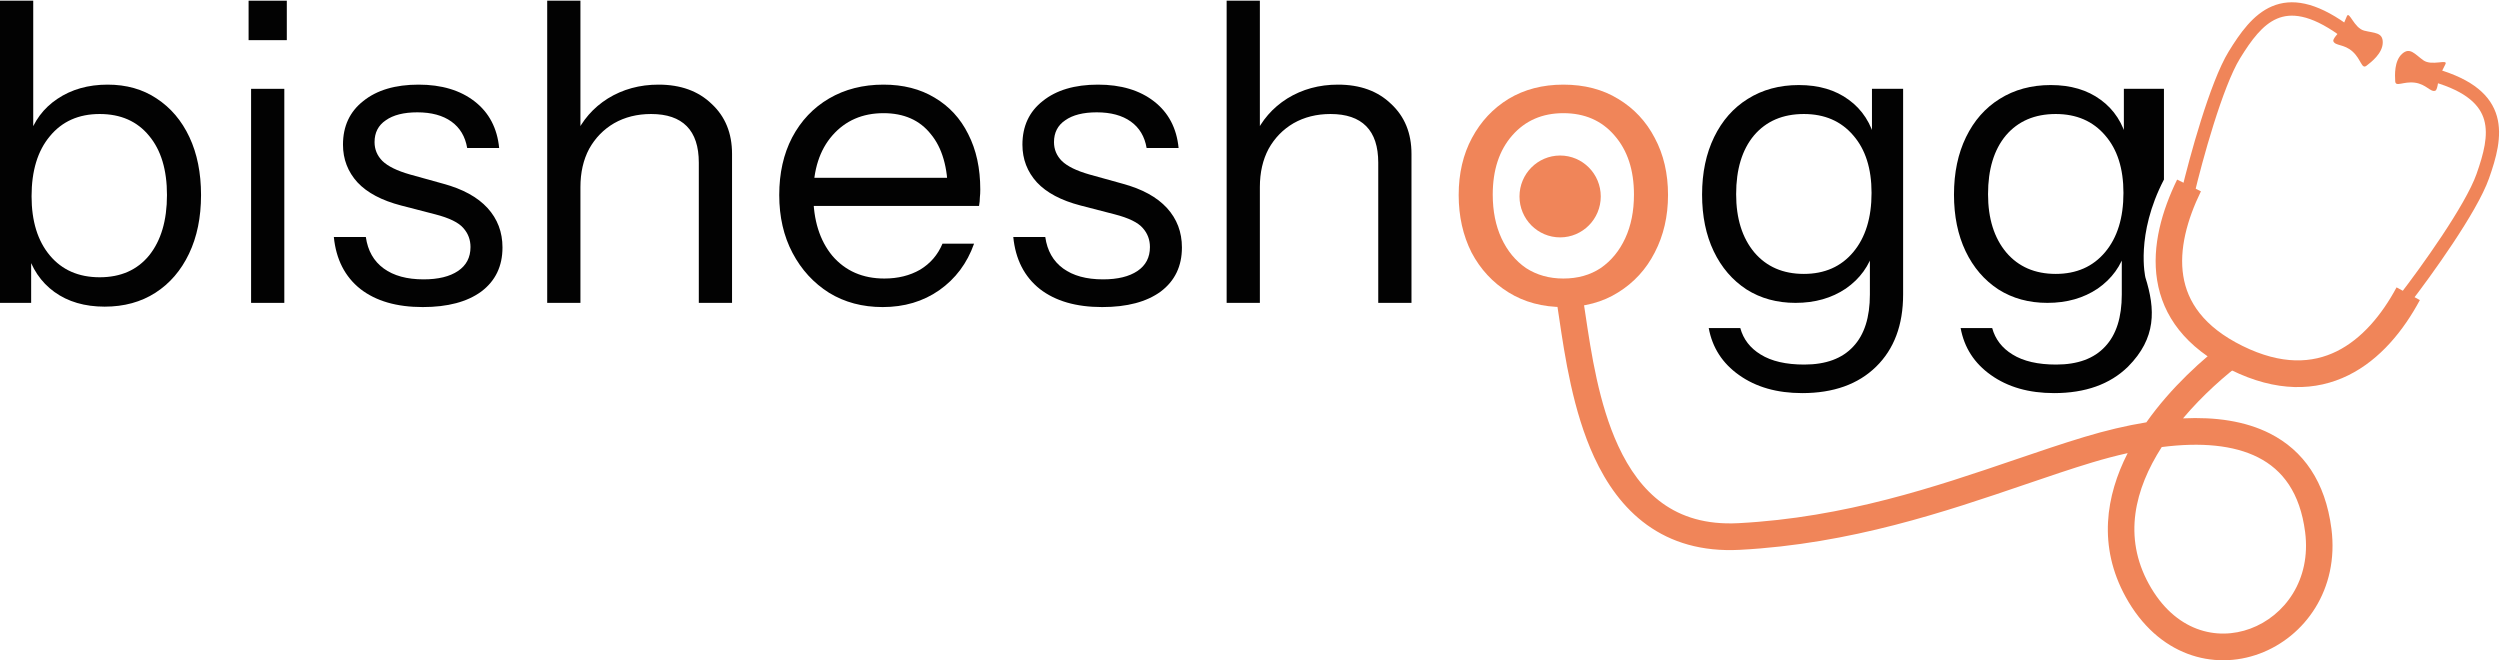 <svg width="886" height="234" viewBox="0 0 886 234" fill="none" xmlns="http://www.w3.org/2000/svg">
<path d="M37.096 108.676C30.03 108.676 24.093 106.941 19.284 103.47C14.475 99.999 11.188 95.091 9.421 88.745L11.04 88.448V107.337H0V0.246H11.777V49.181L10.157 48.735C12.022 42.884 15.408 38.323 20.315 35.051C25.32 31.68 31.257 29.994 38.127 29.994C44.8 29.994 50.59 31.63 55.497 34.902C60.502 38.174 64.379 42.736 67.126 48.586C69.874 54.436 71.248 61.278 71.248 69.112C71.248 77.044 69.825 83.986 66.979 89.935C64.133 95.884 60.159 100.495 55.056 103.768C49.952 107.04 43.966 108.676 37.096 108.676ZM35.33 98.264C42.788 98.264 48.627 95.686 52.847 90.53C57.067 85.275 59.177 78.135 59.177 69.112C59.177 60.188 57.067 53.197 52.847 48.14C48.627 42.983 42.788 40.405 35.33 40.405C27.871 40.405 21.983 43.033 17.665 48.288C13.347 53.445 11.188 60.535 11.188 69.558C11.188 78.383 13.347 85.374 17.665 90.53C21.983 95.686 27.871 98.264 35.33 98.264Z" fill="#020202"/>
<path d="M88.986 107.337V31.481H100.762V107.337H88.986ZM88.102 14.228V0.246H101.645V14.228H88.102Z" fill="#020202"/>
<path d="M149.817 108.825C140.592 108.825 133.231 106.693 127.736 102.429C122.24 98.066 119.099 91.918 118.314 83.986H129.649C130.336 88.844 132.446 92.563 135.979 95.141C139.512 97.719 144.223 99.008 150.111 99.008C155.312 99.008 159.385 98.016 162.329 96.033C165.273 94.05 166.745 91.224 166.745 87.555C166.745 84.977 165.911 82.746 164.243 80.862C162.575 78.879 159.238 77.243 154.233 75.954L142.162 72.83C135.292 71.045 130.14 68.319 126.705 64.65C123.27 60.882 121.553 56.419 121.553 51.263C121.553 44.719 123.957 39.563 128.766 35.795C133.575 31.927 140.101 29.994 148.345 29.994C156.49 29.994 163.114 31.977 168.218 35.943C173.321 39.91 176.216 45.413 176.903 52.453H165.568C164.881 48.388 163.016 45.264 159.974 43.083C156.932 40.901 152.908 39.81 147.903 39.81C143.094 39.81 139.365 40.752 136.715 42.636C134.065 44.421 132.741 46.999 132.741 50.371C132.741 52.949 133.673 55.18 135.538 57.064C137.5 58.948 140.739 60.535 145.253 61.824L157.03 65.096C163.998 66.98 169.248 69.855 172.781 73.723C176.314 77.59 178.08 82.25 178.08 87.704C178.08 94.347 175.578 99.553 170.573 103.321C165.568 106.99 158.649 108.825 149.817 108.825Z" fill="#020202"/>
<path d="M193.928 107.337V0.246H205.705V107.337H193.928ZM247.659 107.337V57.659C247.659 51.908 246.236 47.594 243.39 44.719C240.544 41.843 236.324 40.405 230.73 40.405C225.823 40.405 221.456 41.496 217.629 43.678C213.899 45.859 210.955 48.883 208.796 52.751C206.735 56.618 205.705 61.13 205.705 66.286L203.791 48.288C206.343 42.636 210.219 38.174 215.42 34.902C220.72 31.63 226.706 29.994 233.38 29.994C241.231 29.994 247.512 32.274 252.222 36.836C257.031 41.298 259.435 47.198 259.435 54.535V107.337H247.659Z" fill="#020202"/>
<path d="M312.818 108.825C305.653 108.825 299.324 107.139 293.828 103.768C288.332 100.297 284.014 95.587 280.874 89.638C277.733 83.688 276.163 76.846 276.163 69.112C276.163 61.377 277.684 54.585 280.726 48.735C283.867 42.785 288.234 38.174 293.828 34.902C299.422 31.63 305.85 29.994 313.112 29.994C320.08 29.994 326.115 31.531 331.218 34.605C336.42 37.679 340.394 41.992 343.142 47.545C345.988 53.098 347.411 59.642 347.411 67.178C347.411 68.17 347.362 69.112 347.264 70.004C347.264 70.897 347.166 71.888 346.97 72.979H284.995V63.014H339.756L335.929 68.517C335.929 59.394 333.917 52.404 329.894 47.545C325.968 42.587 320.374 40.108 313.112 40.108C305.653 40.108 299.618 42.736 295.005 47.991C290.491 53.147 288.234 60.138 288.234 68.963C288.234 77.986 290.491 85.225 295.005 90.679C299.618 96.033 305.752 98.71 313.406 98.71C318.215 98.71 322.435 97.669 326.066 95.587C329.697 93.406 332.347 90.332 334.015 86.365H345.203C342.75 93.306 338.628 98.81 332.838 102.875C327.146 106.841 320.472 108.825 312.818 108.825Z" fill="#020202"/>
<path d="M390.61 108.825C381.385 108.825 374.024 106.693 368.529 102.429C363.033 98.066 359.892 91.918 359.107 83.986H370.442C371.129 88.844 373.239 92.563 376.772 95.141C380.305 97.719 385.016 99.008 390.904 99.008C396.105 99.008 400.178 98.016 403.122 96.033C406.066 94.05 407.538 91.224 407.538 87.555C407.538 84.977 406.704 82.746 405.036 80.862C403.368 78.879 400.031 77.243 395.026 75.954L382.955 72.83C376.085 71.045 370.933 68.319 367.498 64.65C364.063 60.882 362.346 56.419 362.346 51.263C362.346 44.719 364.75 39.563 369.559 35.795C374.368 31.927 380.894 29.994 389.138 29.994C397.283 29.994 403.907 31.977 409.01 35.943C414.114 39.91 417.009 45.413 417.696 52.453H406.361C405.674 48.388 403.809 45.264 400.767 43.083C397.725 40.901 393.701 39.81 388.696 39.81C383.887 39.81 380.158 40.752 377.508 42.636C374.858 44.421 373.534 46.999 373.534 50.371C373.534 52.949 374.466 55.18 376.331 57.064C378.293 58.948 381.532 60.535 386.046 61.824L397.823 65.096C404.791 66.98 410.041 69.855 413.574 73.723C417.107 77.59 418.873 82.25 418.873 87.704C418.873 94.347 416.371 99.553 411.366 103.321C406.361 106.99 399.442 108.825 390.61 108.825Z" fill="#020202"/>
<path d="M434.721 107.337V0.246H446.498V107.337H434.721ZM488.452 107.337V57.659C488.452 51.908 487.029 47.594 484.183 44.719C481.337 41.843 477.117 40.405 471.523 40.405C466.616 40.405 462.249 41.496 458.422 43.678C454.692 45.859 451.748 48.883 449.589 52.751C447.528 56.618 446.498 61.13 446.498 66.286L444.584 48.288C447.136 42.636 451.012 38.174 456.213 34.902C461.513 31.63 467.499 29.994 474.173 29.994C482.024 29.994 488.305 32.274 493.015 36.836C497.824 41.298 500.228 47.198 500.228 54.535V107.337H488.452Z" fill="#020202"/>
<path d="M554.052 108.825C546.692 108.825 540.215 107.089 534.621 103.619C529.027 100.148 524.66 95.438 521.519 89.489C518.477 83.44 516.956 76.648 516.956 69.112C516.956 61.477 518.526 54.734 521.667 48.883C524.807 43.033 529.125 38.422 534.621 35.051C540.215 31.68 546.692 29.994 554.052 29.994C561.511 29.994 567.988 31.68 573.483 35.051C579.077 38.422 583.395 43.033 586.438 48.883C589.578 54.734 591.148 61.477 591.148 69.112C591.148 76.648 589.578 83.44 586.438 89.489C583.395 95.438 579.077 100.148 573.483 103.619C567.988 107.089 561.511 108.825 554.052 108.825ZM554.052 98.71C559.155 98.71 563.571 97.471 567.301 94.992C571.03 92.414 573.925 88.894 575.986 84.432C578.047 79.969 579.077 74.813 579.077 68.963C579.077 60.237 576.771 53.246 572.159 47.991C567.644 42.736 561.609 40.108 554.052 40.108C546.594 40.108 540.558 42.736 535.946 47.991C531.333 53.246 529.027 60.237 529.027 68.963C529.027 74.813 530.057 79.969 532.118 84.432C534.179 88.894 537.074 92.414 540.803 94.992C544.631 97.471 549.047 98.71 554.052 98.71Z" fill="#F08559"/>
<path d="M638.694 139.316C629.763 139.316 622.305 137.184 616.318 132.92C610.43 128.755 606.848 123.203 605.572 116.261H616.76C617.84 120.228 620.244 123.351 623.973 125.632C627.801 128.012 632.953 129.202 639.43 129.202C647.085 129.202 652.875 127.07 656.8 122.806C660.726 118.641 662.689 112.493 662.689 104.362V88.15L664.161 88.448C662.492 94.199 659.156 98.81 654.151 102.28C649.146 105.652 643.208 107.337 636.339 107.337C629.763 107.337 623.973 105.751 618.968 102.578C613.963 99.305 610.087 94.794 607.339 89.043C604.591 83.291 603.217 76.598 603.217 68.963C603.217 61.229 604.64 54.436 607.486 48.586C610.332 42.736 614.307 38.224 619.41 35.051C624.611 31.779 630.647 30.142 637.516 30.142C644.582 30.142 650.47 31.878 655.181 35.348C659.99 38.819 663.179 43.777 664.75 50.222L663.425 50.371V31.481H674.465V104.362C674.465 115.171 671.276 123.698 664.897 129.945C658.518 136.192 649.784 139.316 638.694 139.316ZM639.283 97.074C646.643 97.074 652.482 94.496 656.8 89.34C661.118 84.184 663.278 77.193 663.278 68.368C663.278 59.741 661.118 52.949 656.8 47.991C652.482 42.934 646.643 40.405 639.283 40.405C631.824 40.405 625.936 42.934 621.618 47.991C617.398 53.048 615.288 59.989 615.288 68.814C615.288 77.441 617.447 84.332 621.765 89.489C626.083 94.546 631.922 97.074 639.283 97.074Z" fill="#020202"/>
<path d="M727.967 139.316C719.036 139.316 711.578 137.184 705.592 132.92C699.703 128.755 696.121 123.203 694.845 116.261H706.033C707.113 120.228 709.517 123.351 713.246 125.632C717.074 128.012 722.226 129.202 728.703 129.202C736.358 129.202 742.148 127.07 746.074 122.806C749.999 118.641 751.962 112.493 751.962 104.362V88.15L753.434 88.448C751.765 94.199 748.429 98.81 743.424 102.28C738.419 105.652 732.481 107.337 725.612 107.337C719.036 107.337 713.246 105.751 708.241 102.578C703.236 99.305 699.36 94.794 696.612 89.043C693.864 83.291 692.49 76.598 692.49 68.963C692.49 61.229 693.913 54.436 696.759 48.586C699.605 42.736 703.58 38.224 708.683 35.051C713.884 31.779 719.92 30.142 726.789 30.142C733.855 30.142 739.744 31.878 744.454 35.348C749.263 38.819 752.452 43.777 754.023 50.222L752.698 50.371V31.481H766.902V63.632C756.726 83.183 760.327 98.32 760.327 98.32C763.895 109.673 764.24 119.802 754.17 129.945C747.791 136.192 739.057 139.316 727.967 139.316ZM728.556 97.074C735.916 97.074 741.756 94.496 746.074 89.34C750.392 84.184 752.551 77.193 752.551 68.368C752.551 59.741 750.392 52.949 746.074 47.991C741.756 42.934 735.916 40.405 728.556 40.405C721.097 40.405 715.209 42.934 710.891 47.991C706.671 53.048 704.561 59.989 704.561 68.814C704.561 77.441 706.72 84.332 711.038 89.489C715.356 94.546 721.196 97.074 728.556 97.074Z" fill="#020202"/>
<path fill-rule="evenodd" clip-rule="evenodd" d="M552.517 112.375C552.238 110.488 551.972 108.698 551.712 107.028L560.992 105.563C561.265 107.32 561.54 109.163 561.825 111.076C563.929 125.189 566.596 143.079 573.48 157.992C577.347 166.366 582.411 173.473 589.171 178.342C595.854 183.156 604.517 186.019 616.08 185.413C653.918 183.43 686.098 172.465 714.146 162.908C722.696 159.995 730.862 157.213 738.687 154.856C746.176 152.599 753.559 150.826 760.672 149.673C769.374 137.344 780.668 127.163 789.606 120.47L795.209 128.062C788.553 133.047 780.617 140.015 773.658 148.27C785.108 147.715 795.726 149.199 804.496 153.651C816.344 159.665 824.116 170.734 826.254 187.358C829.026 208.918 816.817 225.711 800.778 231.66C784.515 237.692 764.813 232.431 753.331 211.539C743.434 193.53 746.338 175.718 754.046 160.583C749.914 161.504 745.681 162.623 741.378 163.919C734.054 166.126 726.226 168.795 717.904 171.634C689.715 181.249 655.842 192.802 616.568 194.861C603.071 195.568 592.268 192.203 583.707 186.037C575.223 179.926 569.266 171.3 564.964 161.981C557.458 145.723 554.588 126.354 552.517 112.375ZM766.117 158.438C756.542 173.378 752.357 190.233 761.548 206.957C770.807 223.804 785.662 227.185 797.532 222.783C809.626 218.297 819.125 205.579 816.939 188.573C815.146 174.628 808.969 166.515 800.269 162.099C791.661 157.729 779.952 156.661 766.117 158.438Z" fill="#F08559"/>
<path fill-rule="evenodd" clip-rule="evenodd" d="M832.273 132.99C820.741 138.689 806.762 139.069 790.596 131.085C774.424 123.097 766.503 111.883 764.486 99.329C762.525 87.131 766.281 74.51 771.572 63.642L780.005 67.808C775.089 77.905 772.246 88.413 773.758 97.817C775.212 106.865 780.832 115.725 794.732 122.59C808.637 129.459 819.542 128.744 828.136 124.497C836.983 120.124 844.067 111.664 849.343 101.844L857.604 106.346C851.838 117.078 843.552 127.416 832.273 132.99Z" fill="#F08559"/>
<path d="M826.928 14.588C826.658 13.895 828.586 11.784 829.483 10.807C830.211 9.397 831.328 6.717 831.734 5.743C832.581 3.713 834.252 9.933 837.854 10.854C841.455 11.774 844.55 11.395 844.447 15.164C844.344 18.933 840.419 21.973 838.677 23.302C836.934 24.63 836.818 21.053 833.775 18.289C830.732 15.525 827.603 16.322 826.928 14.588Z" fill="#F08559"/>
<path fill-rule="evenodd" clip-rule="evenodd" d="M806.994 6.607C801.839 8.798 797.886 14.155 793.852 20.711C790.825 25.631 787.477 34.629 784.495 44.109C781.537 53.512 779.019 63.124 777.608 69.091L773.046 68.002C774.479 61.943 777.027 52.218 780.024 42.688C782.998 33.236 786.494 23.707 789.868 18.223C793.835 11.775 798.474 5.097 805.182 2.247C812.176 -0.725 820.62 0.72 831.481 8.432L828.775 12.304C818.552 5.045 811.863 4.538 806.994 6.607Z" fill="#F08559"/>
<path fill-rule="evenodd" clip-rule="evenodd" d="M880.398 42.541C881.922 47.959 880.238 54.412 877.675 61.679C875.751 67.131 870.865 75.386 865.375 83.656C859.931 91.858 854.049 99.846 850.304 104.685L854.001 107.586C857.804 102.672 863.755 94.59 869.273 86.277C874.746 78.032 879.952 69.328 882.096 63.25C884.617 56.104 886.896 48.286 884.913 41.238C882.845 33.888 876.444 28.164 863.671 24.46L862.359 29.005C874.382 32.491 878.958 37.426 880.398 42.541Z" fill="#F08559"/>
<path d="M863.072 32.149C863.772 31.907 864.122 29.063 864.281 27.743C864.877 26.273 866.184 23.682 866.659 22.74C867.648 20.777 861.853 23.522 858.822 21.358C855.792 19.193 854.075 16.576 851.286 19.094C848.498 21.613 848.737 26.59 848.859 28.785C848.982 30.98 851.767 28.754 855.832 29.297C859.897 29.84 861.321 32.753 863.072 32.149Z" fill="#F08559"/>
<path d="M567.31 69.623C567.31 77.635 560.862 84.129 552.908 84.129C544.954 84.129 538.506 77.635 538.506 69.623C538.506 61.612 544.954 55.117 552.908 55.117C560.862 55.117 567.31 61.612 567.31 69.623Z" fill="#F08559"/>
</svg>
